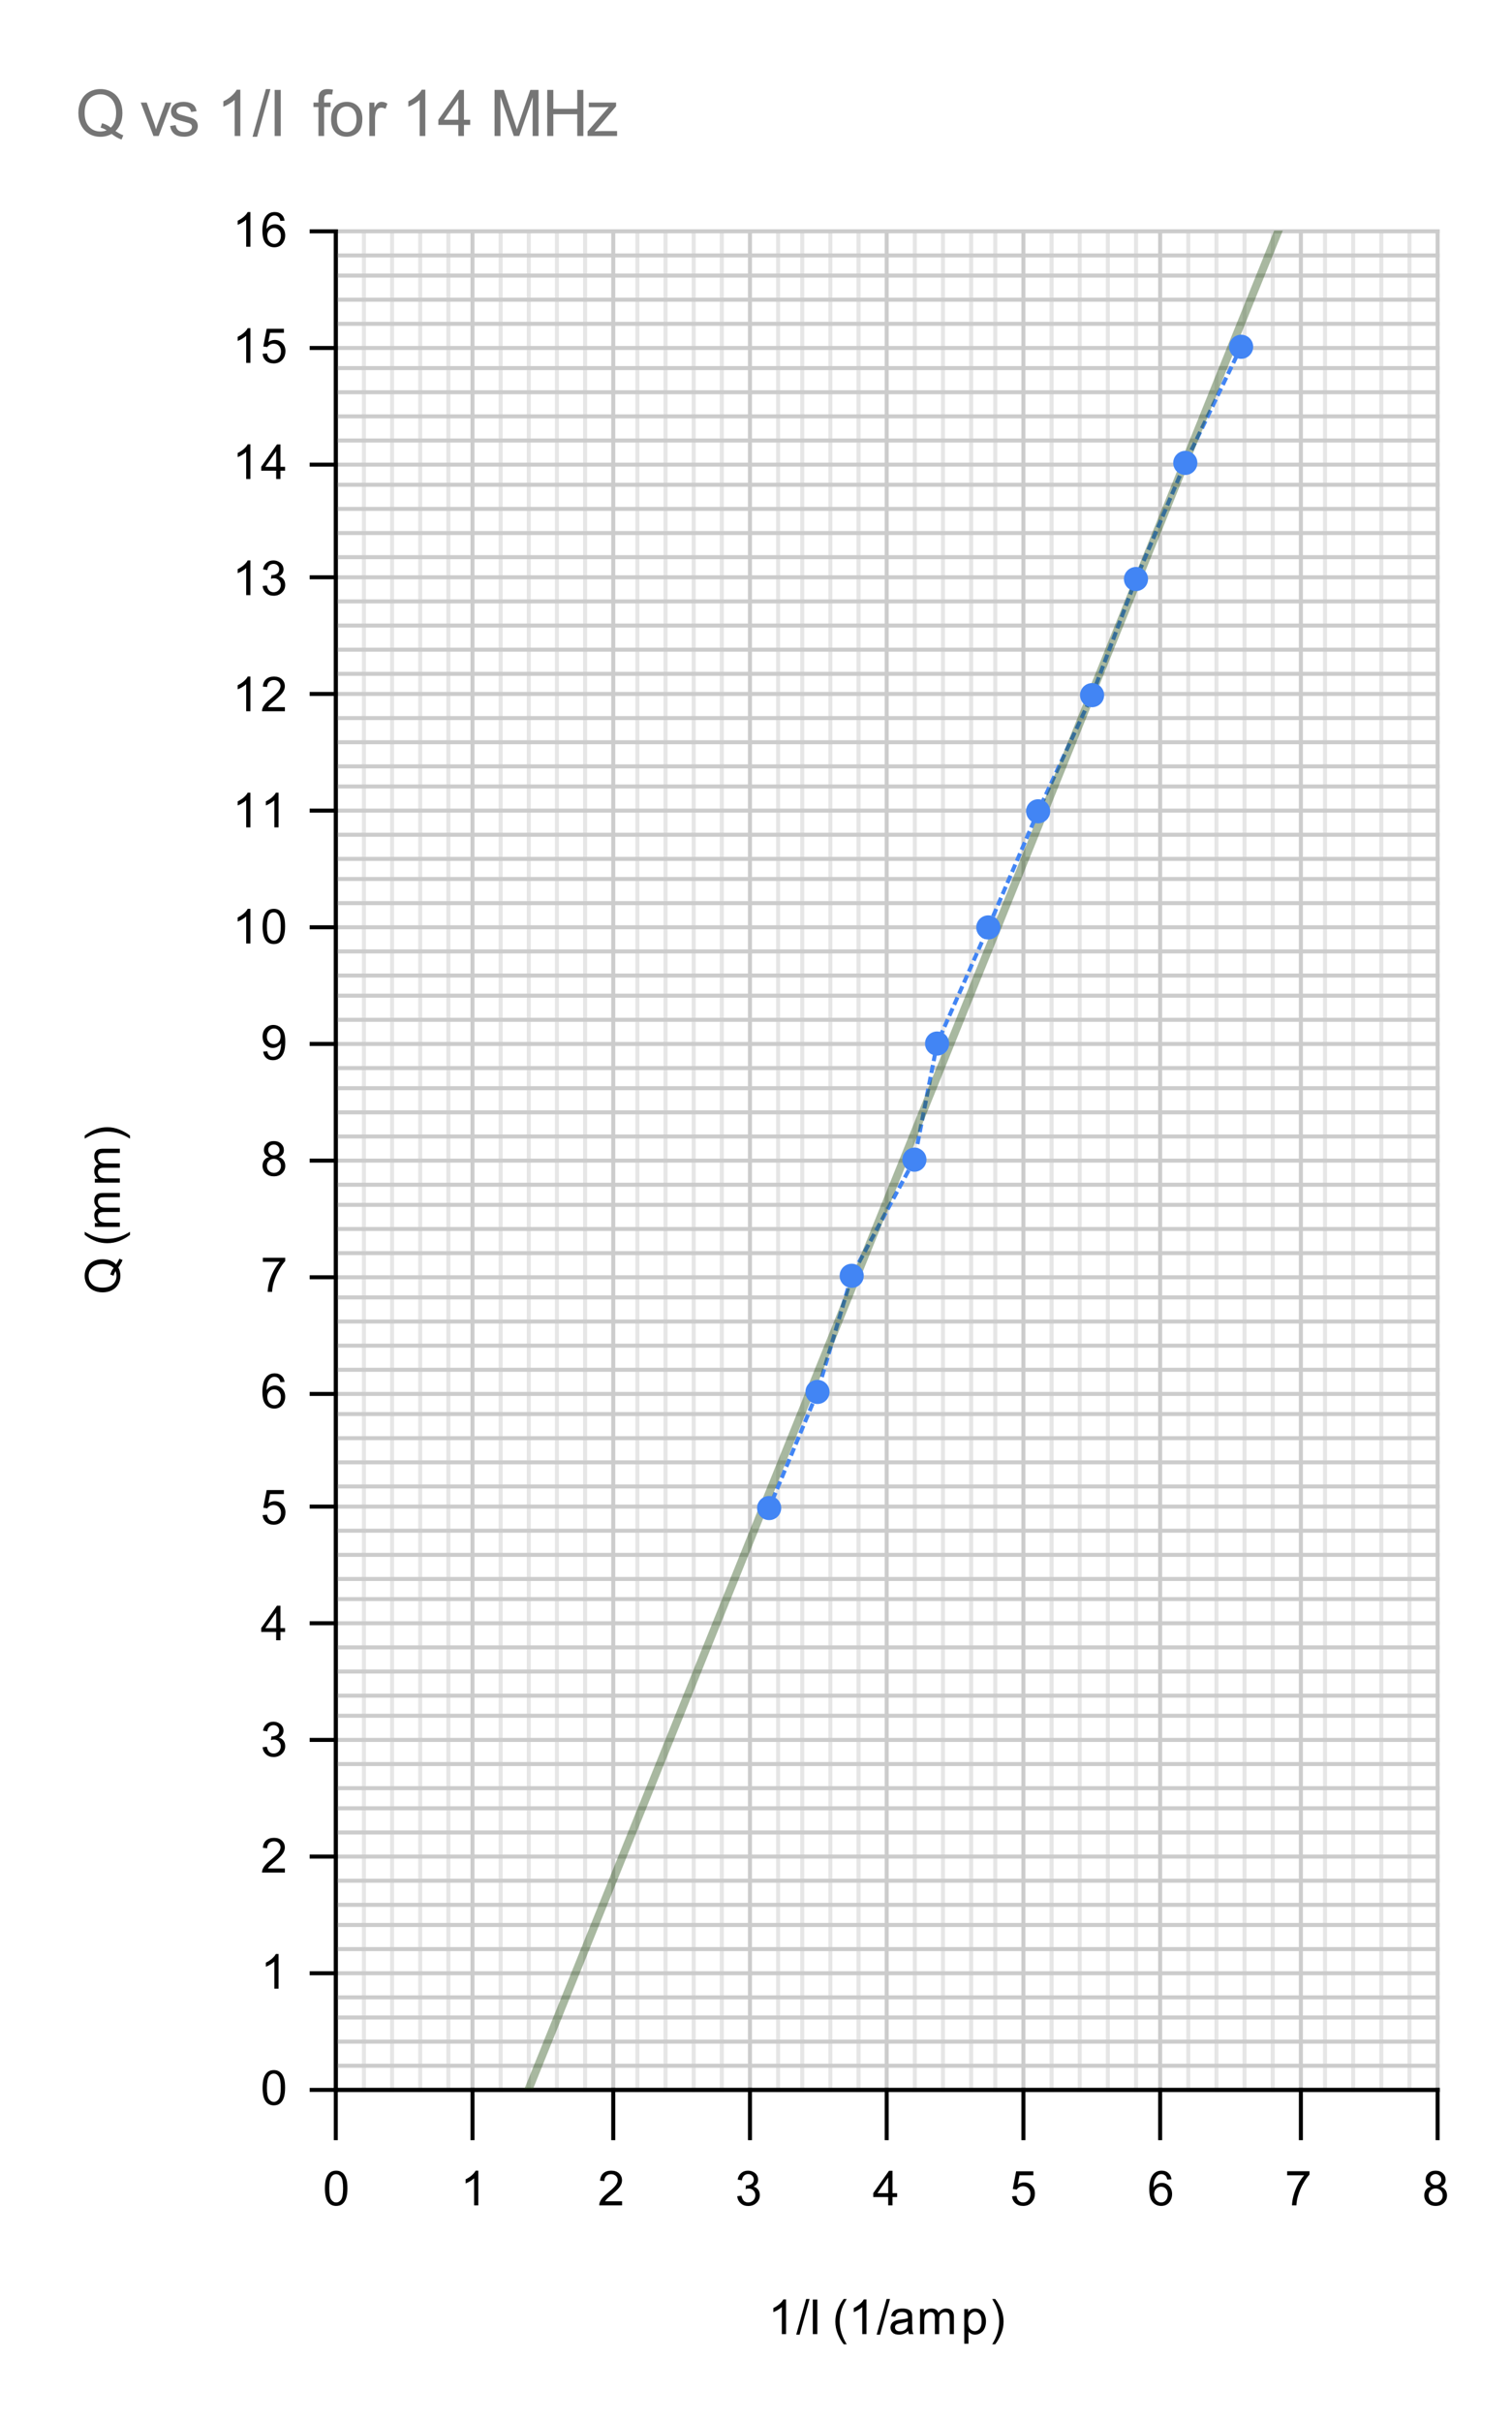 <svg version="1.1" viewBox="0.0 0.0 376.0 602.0" fill="none" stroke="none" stroke-linecap="square" stroke-miterlimit="10" width="376" height="602" xmlns:xlink="http://www.w3.org/1999/xlink" xmlns="http://www.w3.org/2000/svg"><path fill="#ffffff" d="M0 0L376.0 0L376.0 602.0L0 602.0L0 0Z" fill-rule="nonzero"/><path stroke="#333333" stroke-width="1.0" stroke-linecap="butt" d="M83.5 57.5L83.5 519.5" fill-rule="nonzero"/><path stroke="#cccccc" stroke-width="1.0" stroke-linecap="butt" d="M117.5 57.5L117.5 519.5" fill-rule="nonzero"/><path stroke="#cccccc" stroke-width="1.0" stroke-linecap="butt" d="M152.5 57.5L152.5 519.5" fill-rule="nonzero"/><path stroke="#cccccc" stroke-width="1.0" stroke-linecap="butt" d="M186.5 57.5L186.5 519.5" fill-rule="nonzero"/><path stroke="#cccccc" stroke-width="1.0" stroke-linecap="butt" d="M220.5 57.5L220.5 519.5" fill-rule="nonzero"/><path stroke="#cccccc" stroke-width="1.0" stroke-linecap="butt" d="M254.5 57.5L254.5 519.5" fill-rule="nonzero"/><path stroke="#cccccc" stroke-width="1.0" stroke-linecap="butt" d="M288.5 57.5L288.5 519.5" fill-rule="nonzero"/><path stroke="#cccccc" stroke-width="1.0" stroke-linecap="butt" d="M323.5 57.5L323.5 519.5" fill-rule="nonzero"/><path stroke="#cccccc" stroke-width="1.0" stroke-linecap="butt" d="M357.5 57.5L357.5 519.5" fill-rule="nonzero"/><path stroke="#e6e6e6" stroke-width="1.0" stroke-linecap="butt" d="M90.5 57.5L90.5 519.5" fill-rule="nonzero"/><path stroke="#e6e6e6" stroke-width="1.0" stroke-linecap="butt" d="M97.5 57.5L97.5 519.5" fill-rule="nonzero"/><path stroke="#e6e6e6" stroke-width="1.0" stroke-linecap="butt" d="M104.5 57.5L104.5 519.5" fill-rule="nonzero"/><path stroke="#e6e6e6" stroke-width="1.0" stroke-linecap="butt" d="M111.5 57.5L111.5 519.5" fill-rule="nonzero"/><path stroke="#e6e6e6" stroke-width="1.0" stroke-linecap="butt" d="M124.5 57.5L124.5 519.5" fill-rule="nonzero"/><path stroke="#e6e6e6" stroke-width="1.0" stroke-linecap="butt" d="M131.5 57.5L131.5 519.5" fill-rule="nonzero"/><path stroke="#e6e6e6" stroke-width="1.0" stroke-linecap="butt" d="M138.5 57.5L138.5 519.5" fill-rule="nonzero"/><path stroke="#e6e6e6" stroke-width="1.0" stroke-linecap="butt" d="M145.5 57.5L145.5 519.5" fill-rule="nonzero"/><path stroke="#e6e6e6" stroke-width="1.0" stroke-linecap="butt" d="M158.5 57.5L158.5 519.5" fill-rule="nonzero"/><path stroke="#e6e6e6" stroke-width="1.0" stroke-linecap="butt" d="M165.5 57.5L165.5 519.5" fill-rule="nonzero"/><path stroke="#e6e6e6" stroke-width="1.0" stroke-linecap="butt" d="M172.5 57.5L172.5 519.5" fill-rule="nonzero"/><path stroke="#e6e6e6" stroke-width="1.0" stroke-linecap="butt" d="M179.5 57.5L179.5 519.5" fill-rule="nonzero"/><path stroke="#e6e6e6" stroke-width="1.0" stroke-linecap="butt" d="M193.5 57.5L193.5 519.5" fill-rule="nonzero"/><path stroke="#e6e6e6" stroke-width="1.0" stroke-linecap="butt" d="M199.5 57.5L199.5 519.5" fill-rule="nonzero"/><path stroke="#e6e6e6" stroke-width="1.0" stroke-linecap="butt" d="M206.5 57.5L206.5 519.5" fill-rule="nonzero"/><path stroke="#e6e6e6" stroke-width="1.0" stroke-linecap="butt" d="M213.5 57.5L213.5 519.5" fill-rule="nonzero"/><path stroke="#e6e6e6" stroke-width="1.0" stroke-linecap="butt" d="M227.5 57.5L227.5 519.5" fill-rule="nonzero"/><path stroke="#e6e6e6" stroke-width="1.0" stroke-linecap="butt" d="M234.5 57.5L234.5 519.5" fill-rule="nonzero"/><path stroke="#e6e6e6" stroke-width="1.0" stroke-linecap="butt" d="M241.5 57.5L241.5 519.5" fill-rule="nonzero"/><path stroke="#e6e6e6" stroke-width="1.0" stroke-linecap="butt" d="M247.5 57.5L247.5 519.5" fill-rule="nonzero"/><path stroke="#e6e6e6" stroke-width="1.0" stroke-linecap="butt" d="M261.5 57.5L261.5 519.5" fill-rule="nonzero"/><path stroke="#e6e6e6" stroke-width="1.0" stroke-linecap="butt" d="M268.5 57.5L268.5 519.5" fill-rule="nonzero"/><path stroke="#e6e6e6" stroke-width="1.0" stroke-linecap="butt" d="M275.5 57.5L275.5 519.5" fill-rule="nonzero"/><path stroke="#e6e6e6" stroke-width="1.0" stroke-linecap="butt" d="M282.5 57.5L282.5 519.5" fill-rule="nonzero"/><path stroke="#e6e6e6" stroke-width="1.0" stroke-linecap="butt" d="M295.5 57.5L295.5 519.5" fill-rule="nonzero"/><path stroke="#e6e6e6" stroke-width="1.0" stroke-linecap="butt" d="M302.5 57.5L302.5 519.5" fill-rule="nonzero"/><path stroke="#e6e6e6" stroke-width="1.0" stroke-linecap="butt" d="M309.5 57.5L309.5 519.5" fill-rule="nonzero"/><path stroke="#e6e6e6" stroke-width="1.0" stroke-linecap="butt" d="M316.5 57.5L316.5 519.5" fill-rule="nonzero"/><path stroke="#e6e6e6" stroke-width="1.0" stroke-linecap="butt" d="M329.5 57.5L329.5 519.5" fill-rule="nonzero"/><path stroke="#e6e6e6" stroke-width="1.0" stroke-linecap="butt" d="M336.5 57.5L336.5 519.5" fill-rule="nonzero"/><path stroke="#e6e6e6" stroke-width="1.0" stroke-linecap="butt" d="M343.5 57.5L343.5 519.5" fill-rule="nonzero"/><path stroke="#e6e6e6" stroke-width="1.0" stroke-linecap="butt" d="M350.5 57.5L350.5 519.5" fill-rule="nonzero"/><path stroke="#333333" stroke-width="1.0" stroke-linecap="butt" d="M83.5 519.5L357.5 519.5" fill-rule="nonzero"/><path stroke="#cccccc" stroke-width="1.0" stroke-linecap="butt" d="M83.5 490.5L357.5 490.5" fill-rule="nonzero"/><path stroke="#cccccc" stroke-width="1.0" stroke-linecap="butt" d="M83.5 461.5L357.5 461.5" fill-rule="nonzero"/><path stroke="#cccccc" stroke-width="1.0" stroke-linecap="butt" d="M83.5 432.5L357.5 432.5" fill-rule="nonzero"/><path stroke="#cccccc" stroke-width="1.0" stroke-linecap="butt" d="M83.5 403.5L357.5 403.5" fill-rule="nonzero"/><path stroke="#cccccc" stroke-width="1.0" stroke-linecap="butt" d="M83.5 374.5L357.5 374.5" fill-rule="nonzero"/><path stroke="#cccccc" stroke-width="1.0" stroke-linecap="butt" d="M83.5 346.5L357.5 346.5" fill-rule="nonzero"/><path stroke="#cccccc" stroke-width="1.0" stroke-linecap="butt" d="M83.5 317.5L357.5 317.5" fill-rule="nonzero"/><path stroke="#cccccc" stroke-width="1.0" stroke-linecap="butt" d="M83.5 288.5L357.5 288.5" fill-rule="nonzero"/><path stroke="#cccccc" stroke-width="1.0" stroke-linecap="butt" d="M83.5 259.5L357.5 259.5" fill-rule="nonzero"/><path stroke="#cccccc" stroke-width="1.0" stroke-linecap="butt" d="M83.5 230.5L357.5 230.5" fill-rule="nonzero"/><path stroke="#cccccc" stroke-width="1.0" stroke-linecap="butt" d="M83.5 201.5L357.5 201.5" fill-rule="nonzero"/><path stroke="#cccccc" stroke-width="1.0" stroke-linecap="butt" d="M83.5 172.5L357.5 172.5" fill-rule="nonzero"/><path stroke="#cccccc" stroke-width="1.0" stroke-linecap="butt" d="M83.5 143.5L357.5 143.5" fill-rule="nonzero"/><path stroke="#cccccc" stroke-width="1.0" stroke-linecap="butt" d="M83.5 115.5L357.5 115.5" fill-rule="nonzero"/><path stroke="#cccccc" stroke-width="1.0" stroke-linecap="butt" d="M83.5 86.5L357.5 86.5" fill-rule="nonzero"/><path stroke="#cccccc" stroke-width="1.0" stroke-linecap="butt" d="M83.5 57.5L357.5 57.5" fill-rule="nonzero"/><path stroke="#cccccc" stroke-width="1.0" stroke-linecap="butt" d="M83.5 513.5L357.5 513.5" fill-rule="nonzero"/><path stroke="#cccccc" stroke-width="1.0" stroke-linecap="butt" d="M83.5 507.5L357.5 507.5" fill-rule="nonzero"/><path stroke="#cccccc" stroke-width="1.0" stroke-linecap="butt" d="M83.5 501.5L357.5 501.5" fill-rule="nonzero"/><path stroke="#cccccc" stroke-width="1.0" stroke-linecap="butt" d="M83.5 496.5L357.5 496.5" fill-rule="nonzero"/><path stroke="#cccccc" stroke-width="1.0" stroke-linecap="butt" d="M83.5 484.5L357.5 484.5" fill-rule="nonzero"/><path stroke="#cccccc" stroke-width="1.0" stroke-linecap="butt" d="M83.5 478.5L357.5 478.5" fill-rule="nonzero"/><path stroke="#cccccc" stroke-width="1.0" stroke-linecap="butt" d="M83.5 473.5L357.5 473.5" fill-rule="nonzero"/><path stroke="#cccccc" stroke-width="1.0" stroke-linecap="butt" d="M83.5 467.5L357.5 467.5" fill-rule="nonzero"/><path stroke="#cccccc" stroke-width="1.0" stroke-linecap="butt" d="M83.5 455.5L357.5 455.5" fill-rule="nonzero"/><path stroke="#cccccc" stroke-width="1.0" stroke-linecap="butt" d="M83.5 449.5L357.5 449.5" fill-rule="nonzero"/><path stroke="#cccccc" stroke-width="1.0" stroke-linecap="butt" d="M83.5 444.5L357.5 444.5" fill-rule="nonzero"/><path stroke="#cccccc" stroke-width="1.0" stroke-linecap="butt" d="M83.5 438.5L357.5 438.5" fill-rule="nonzero"/><path stroke="#cccccc" stroke-width="1.0" stroke-linecap="butt" d="M83.5 426.5L357.5 426.5" fill-rule="nonzero"/><path stroke="#cccccc" stroke-width="1.0" stroke-linecap="butt" d="M83.5 421.5L357.5 421.5" fill-rule="nonzero"/><path stroke="#cccccc" stroke-width="1.0" stroke-linecap="butt" d="M83.5 415.5L357.5 415.5" fill-rule="nonzero"/><path stroke="#cccccc" stroke-width="1.0" stroke-linecap="butt" d="M83.5 409.5L357.5 409.5" fill-rule="nonzero"/><path stroke="#cccccc" stroke-width="1.0" stroke-linecap="butt" d="M83.5 397.5L357.5 397.5" fill-rule="nonzero"/><path stroke="#cccccc" stroke-width="1.0" stroke-linecap="butt" d="M83.5 392.5L357.5 392.5" fill-rule="nonzero"/><path stroke="#cccccc" stroke-width="1.0" stroke-linecap="butt" d="M83.5 386.5L357.5 386.5" fill-rule="nonzero"/><path stroke="#cccccc" stroke-width="1.0" stroke-linecap="butt" d="M83.5 380.5L357.5 380.5" fill-rule="nonzero"/><path stroke="#cccccc" stroke-width="1.0" stroke-linecap="butt" d="M83.5 369.5L357.5 369.5" fill-rule="nonzero"/><path stroke="#cccccc" stroke-width="1.0" stroke-linecap="butt" d="M83.5 363.5L357.5 363.5" fill-rule="nonzero"/><path stroke="#cccccc" stroke-width="1.0" stroke-linecap="butt" d="M83.5 357.5L357.5 357.5" fill-rule="nonzero"/><path stroke="#cccccc" stroke-width="1.0" stroke-linecap="butt" d="M83.5 351.5L357.5 351.5" fill-rule="nonzero"/><path stroke="#cccccc" stroke-width="1.0" stroke-linecap="butt" d="M83.5 340.5L357.5 340.5" fill-rule="nonzero"/><path stroke="#cccccc" stroke-width="1.0" stroke-linecap="butt" d="M83.5 334.5L357.5 334.5" fill-rule="nonzero"/><path stroke="#cccccc" stroke-width="1.0" stroke-linecap="butt" d="M83.5 328.5L357.5 328.5" fill-rule="nonzero"/><path stroke="#cccccc" stroke-width="1.0" stroke-linecap="butt" d="M83.5 322.5L357.5 322.5" fill-rule="nonzero"/><path stroke="#cccccc" stroke-width="1.0" stroke-linecap="butt" d="M83.5 311.5L357.5 311.5" fill-rule="nonzero"/><path stroke="#cccccc" stroke-width="1.0" stroke-linecap="butt" d="M83.5 305.5L357.5 305.5" fill-rule="nonzero"/><path stroke="#cccccc" stroke-width="1.0" stroke-linecap="butt" d="M83.5 299.5L357.5 299.5" fill-rule="nonzero"/><path stroke="#cccccc" stroke-width="1.0" stroke-linecap="butt" d="M83.5 294.5L357.5 294.5" fill-rule="nonzero"/><path stroke="#cccccc" stroke-width="1.0" stroke-linecap="butt" d="M83.5 282.5L357.5 282.5" fill-rule="nonzero"/><path stroke="#cccccc" stroke-width="1.0" stroke-linecap="butt" d="M83.5 276.5L357.5 276.5" fill-rule="nonzero"/><path stroke="#cccccc" stroke-width="1.0" stroke-linecap="butt" d="M83.5 270.5L357.5 270.5" fill-rule="nonzero"/><path stroke="#cccccc" stroke-width="1.0" stroke-linecap="butt" d="M83.5 265.5L357.5 265.5" fill-rule="nonzero"/><path stroke="#cccccc" stroke-width="1.0" stroke-linecap="butt" d="M83.5 253.5L357.5 253.5" fill-rule="nonzero"/><path stroke="#cccccc" stroke-width="1.0" stroke-linecap="butt" d="M83.5 247.5L357.5 247.5" fill-rule="nonzero"/><path stroke="#cccccc" stroke-width="1.0" stroke-linecap="butt" d="M83.5 242.5L357.5 242.5" fill-rule="nonzero"/><path stroke="#cccccc" stroke-width="1.0" stroke-linecap="butt" d="M83.5 236.5L357.5 236.5" fill-rule="nonzero"/><path stroke="#cccccc" stroke-width="1.0" stroke-linecap="butt" d="M83.5 224.5L357.5 224.5" fill-rule="nonzero"/><path stroke="#cccccc" stroke-width="1.0" stroke-linecap="butt" d="M83.5 218.5L357.5 218.5" fill-rule="nonzero"/><path stroke="#cccccc" stroke-width="1.0" stroke-linecap="butt" d="M83.5 213.5L357.5 213.5" fill-rule="nonzero"/><path stroke="#cccccc" stroke-width="1.0" stroke-linecap="butt" d="M83.5 207.5L357.5 207.5" fill-rule="nonzero"/><path stroke="#cccccc" stroke-width="1.0" stroke-linecap="butt" d="M83.5 195.5L357.5 195.5" fill-rule="nonzero"/><path stroke="#cccccc" stroke-width="1.0" stroke-linecap="butt" d="M83.5 190.5L357.5 190.5" fill-rule="nonzero"/><path stroke="#cccccc" stroke-width="1.0" stroke-linecap="butt" d="M83.5 184.5L357.5 184.5" fill-rule="nonzero"/><path stroke="#cccccc" stroke-width="1.0" stroke-linecap="butt" d="M83.5 178.5L357.5 178.5" fill-rule="nonzero"/><path stroke="#cccccc" stroke-width="1.0" stroke-linecap="butt" d="M83.5 167.5L357.5 167.5" fill-rule="nonzero"/><path stroke="#cccccc" stroke-width="1.0" stroke-linecap="butt" d="M83.5 161.5L357.5 161.5" fill-rule="nonzero"/><path stroke="#cccccc" stroke-width="1.0" stroke-linecap="butt" d="M83.5 155.5L357.5 155.5" fill-rule="nonzero"/><path stroke="#cccccc" stroke-width="1.0" stroke-linecap="butt" d="M83.5 149.5L357.5 149.5" fill-rule="nonzero"/><path stroke="#cccccc" stroke-width="1.0" stroke-linecap="butt" d="M83.5 138.5L357.5 138.5" fill-rule="nonzero"/><path stroke="#cccccc" stroke-width="1.0" stroke-linecap="butt" d="M83.5 132.5L357.5 132.5" fill-rule="nonzero"/><path stroke="#cccccc" stroke-width="1.0" stroke-linecap="butt" d="M83.5 126.5L357.5 126.5" fill-rule="nonzero"/><path stroke="#cccccc" stroke-width="1.0" stroke-linecap="butt" d="M83.5 120.5L357.5 120.5" fill-rule="nonzero"/><path stroke="#cccccc" stroke-width="1.0" stroke-linecap="butt" d="M83.5 109.5L357.5 109.5" fill-rule="nonzero"/><path stroke="#cccccc" stroke-width="1.0" stroke-linecap="butt" d="M83.5 103.5L357.5 103.5" fill-rule="nonzero"/><path stroke="#cccccc" stroke-width="1.0" stroke-linecap="butt" d="M83.5 97.5L357.5 97.5" fill-rule="nonzero"/><path stroke="#cccccc" stroke-width="1.0" stroke-linecap="butt" d="M83.5 91.5L357.5 91.5" fill-rule="nonzero"/><path stroke="#cccccc" stroke-width="1.0" stroke-linecap="butt" d="M83.5 80.5L357.5 80.5" fill-rule="nonzero"/><path stroke="#cccccc" stroke-width="1.0" stroke-linecap="butt" d="M83.5 74.5L357.5 74.5" fill-rule="nonzero"/><path stroke="#cccccc" stroke-width="1.0" stroke-linecap="butt" d="M83.5 68.5L357.5 68.5" fill-rule="nonzero"/><path stroke="#cccccc" stroke-width="1.0" stroke-linecap="butt" d="M83.5 63.5L357.5 63.5" fill-rule="nonzero"/><path stroke="#000000" stroke-width="1.0" stroke-linecap="butt" d="M357.5 519.5L83.5 519.5" fill-rule="nonzero"/><path stroke="#000000" stroke-width="1.0" stroke-linecap="butt" d="M83.5 519.5L83.5 57.5" fill-rule="nonzero"/><clipPath id="id_0"><path d="M83.8 57.333L357.2 57.333L357.2 519.2L83.8 519.2L83.8 57.333Z" clip-rule="nonzero"/></clipPath><path stroke="#4285f4" stroke-width="1.0" stroke-linecap="butt" stroke-dasharray="1.0,2.0" clip-path="url(#id_0)" d="M308.636 86.2L294.757 115.067L282.492 143.933L271.575 172.8L258.162 201.667L245.767 230.533L233.036 259.4L227.392 288.267L211.796 317.133L203.293 346.0L191.269 374.867" fill-rule="nonzero"/><path stroke="#274e13" stroke-width="2.0" stroke-linecap="butt" stroke-opacity="0.4" clip-path="url(#id_0)" d="M0 845.022L357.2 -39.984" fill-rule="nonzero"/><path fill="#4285f4" clip-path="url(#id_0)" d="M311.636 86.2C311.636 87.857 310.292 89.2 308.636 89.2C306.979 89.2 305.636 87.857 305.636 86.2C305.636 84.543 306.979 83.2 308.636 83.2C310.292 83.2 311.636 84.543 311.636 86.2Z" fill-rule="nonzero"/><path fill="#4285f4" clip-path="url(#id_0)" d="M297.757 115.067C297.757 116.724 296.414 118.067 294.757 118.067C293.1 118.067 291.757 116.724 291.757 115.067C291.757 113.41 293.1 112.067 294.757 112.067C296.414 112.067 297.757 113.41 297.757 115.067Z" fill-rule="nonzero"/><path fill="#4285f4" clip-path="url(#id_0)" d="M285.492 143.933C285.492 145.59 284.149 146.933 282.492 146.933C280.835 146.933 279.492 145.59 279.492 143.933C279.492 142.276 280.835 140.933 282.492 140.933C284.149 140.933 285.492 142.276 285.492 143.933Z" fill-rule="nonzero"/><path fill="#4285f4" clip-path="url(#id_0)" d="M274.575 172.8C274.575 174.457 273.232 175.8 271.575 175.8C269.918 175.8 268.575 174.457 268.575 172.8C268.575 171.143 269.918 169.8 271.575 169.8C273.232 169.8 274.575 171.143 274.575 172.8Z" fill-rule="nonzero"/><path fill="#4285f4" clip-path="url(#id_0)" d="M261.162 201.667C261.162 203.324 259.819 204.667 258.162 204.667C256.505 204.667 255.162 203.324 255.162 201.667C255.162 200.01 256.505 198.667 258.162 198.667C259.819 198.667 261.162 200.01 261.162 201.667Z" fill-rule="nonzero"/><path fill="#4285f4" clip-path="url(#id_0)" d="M248.767 230.533C248.767 232.19 247.424 233.533 245.767 233.533C244.11 233.533 242.767 232.19 242.767 230.533C242.767 228.876 244.11 227.533 245.767 227.533C247.424 227.533 248.767 228.876 248.767 230.533Z" fill-rule="nonzero"/><path fill="#4285f4" clip-path="url(#id_0)" d="M236.036 259.4C236.036 261.057 234.693 262.4 233.036 262.4C231.379 262.4 230.036 261.057 230.036 259.4C230.036 257.743 231.379 256.4 233.036 256.4C234.693 256.4 236.036 257.743 236.036 259.4Z" fill-rule="nonzero"/><path fill="#4285f4" clip-path="url(#id_0)" d="M230.392 288.267C230.392 289.924 229.049 291.267 227.392 291.267C225.736 291.267 224.392 289.924 224.392 288.267C224.392 286.61 225.736 285.267 227.392 285.267C229.049 285.267 230.392 286.61 230.392 288.267Z" fill-rule="nonzero"/><path fill="#4285f4" clip-path="url(#id_0)" d="M214.796 317.133C214.796 318.79 213.453 320.133 211.796 320.133C210.139 320.133 208.796 318.79 208.796 317.133C208.796 315.476 210.139 314.133 211.796 314.133C213.453 314.133 214.796 315.476 214.796 317.133Z" fill-rule="nonzero"/><path fill="#4285f4" clip-path="url(#id_0)" d="M206.293 346.0C206.293 347.657 204.95 349.0 203.293 349.0C201.636 349.0 200.293 347.657 200.293 346.0C200.293 344.343 201.636 343.0 203.293 343.0C204.95 343.0 206.293 344.343 206.293 346.0Z" fill-rule="nonzero"/><path fill="#4285f4" clip-path="url(#id_0)" d="M194.269 374.867C194.269 376.524 192.925 377.867 191.269 377.867C189.612 377.867 188.269 376.524 188.269 374.867C188.269 373.21 189.612 371.867 191.269 371.867C192.925 371.867 194.269 373.21 194.269 374.867Z" fill-rule="nonzero"/><path stroke="#000000" stroke-width="1.0" stroke-linecap="butt" d="M83.5 531.5L83.5 519.5" fill-rule="nonzero"/><path stroke="#000000" stroke-width="1.0" stroke-linecap="butt" d="M117.5 531.5L117.5 519.5" fill-rule="nonzero"/><path stroke="#000000" stroke-width="1.0" stroke-linecap="butt" d="M152.5 531.5L152.5 519.5" fill-rule="nonzero"/><path stroke="#000000" stroke-width="1.0" stroke-linecap="butt" d="M186.5 531.5L186.5 519.5" fill-rule="nonzero"/><path stroke="#000000" stroke-width="1.0" stroke-linecap="butt" d="M220.5 531.5L220.5 519.5" fill-rule="nonzero"/><path stroke="#000000" stroke-width="1.0" stroke-linecap="butt" d="M254.5 531.5L254.5 519.5" fill-rule="nonzero"/><path stroke="#000000" stroke-width="1.0" stroke-linecap="butt" d="M288.5 531.5L288.5 519.5" fill-rule="nonzero"/><path stroke="#000000" stroke-width="1.0" stroke-linecap="butt" d="M323.5 531.5L323.5 519.5" fill-rule="nonzero"/><path stroke="#000000" stroke-width="1.0" stroke-linecap="butt" d="M357.5 531.5L357.5 519.5" fill-rule="nonzero"/><path stroke="#000000" stroke-width="1.0" stroke-linecap="butt" d="M77.5 519.5L83.5 519.5" fill-rule="nonzero"/><path stroke="#000000" stroke-width="1.0" stroke-linecap="butt" d="M77.5 490.5L83.5 490.5" fill-rule="nonzero"/><path stroke="#000000" stroke-width="1.0" stroke-linecap="butt" d="M77.5 461.5L83.5 461.5" fill-rule="nonzero"/><path stroke="#000000" stroke-width="1.0" stroke-linecap="butt" d="M77.5 432.5L83.5 432.5" fill-rule="nonzero"/><path stroke="#000000" stroke-width="1.0" stroke-linecap="butt" d="M77.5 403.5L83.5 403.5" fill-rule="nonzero"/><path stroke="#000000" stroke-width="1.0" stroke-linecap="butt" d="M77.5 374.5L83.5 374.5" fill-rule="nonzero"/><path stroke="#000000" stroke-width="1.0" stroke-linecap="butt" d="M77.5 346.5L83.5 346.5" fill-rule="nonzero"/><path stroke="#000000" stroke-width="1.0" stroke-linecap="butt" d="M77.5 317.5L83.5 317.5" fill-rule="nonzero"/><path stroke="#000000" stroke-width="1.0" stroke-linecap="butt" d="M77.5 288.5L83.5 288.5" fill-rule="nonzero"/><path stroke="#000000" stroke-width="1.0" stroke-linecap="butt" d="M77.5 259.5L83.5 259.5" fill-rule="nonzero"/><path stroke="#000000" stroke-width="1.0" stroke-linecap="butt" d="M77.5 230.5L83.5 230.5" fill-rule="nonzero"/><path stroke="#000000" stroke-width="1.0" stroke-linecap="butt" d="M77.5 201.5L83.5 201.5" fill-rule="nonzero"/><path stroke="#000000" stroke-width="1.0" stroke-linecap="butt" d="M77.5 172.5L83.5 172.5" fill-rule="nonzero"/><path stroke="#000000" stroke-width="1.0" stroke-linecap="butt" d="M77.5 143.5L83.5 143.5" fill-rule="nonzero"/><path stroke="#000000" stroke-width="1.0" stroke-linecap="butt" d="M77.5 115.5L83.5 115.5" fill-rule="nonzero"/><path stroke="#000000" stroke-width="1.0" stroke-linecap="butt" d="M77.5 86.5L83.5 86.5" fill-rule="nonzero"/><path stroke="#000000" stroke-width="1.0" stroke-linecap="butt" d="M77.5 57.5L83.5 57.5" fill-rule="nonzero"/><path fill="#000000" d="M195.469 580.2L194.422 580.2L194.422 573.481Q194.031 573.841 193.406 574.216Q192.797 574.575 192.312 574.747L192.312 573.731Q193.188 573.309 193.844 572.731Q194.516 572.138 194.797 571.575L195.469 571.575L195.469 580.2ZM198.0 580.341L200.484 571.466L201.328 571.466L198.844 580.341L198.0 580.341ZM202.125 580.2L202.125 571.606L203.25 571.606L203.25 580.2L202.125 580.2ZM209.812 582.731Q208.938 581.622 208.328 580.153Q207.734 578.669 207.734 577.091Q207.734 575.7 208.172 574.419Q208.703 572.934 209.812 571.466L210.562 571.466Q209.859 572.684 209.625 573.2Q209.266 574.013 209.062 574.888Q208.812 575.981 208.812 577.091Q208.812 579.919 210.562 582.731L209.812 582.731ZM215.469 580.2L214.422 580.2L214.422 573.481Q214.031 573.841 213.406 574.216Q212.797 574.575 212.312 574.747L212.312 573.731Q213.188 573.309 213.844 572.731Q214.516 572.138 214.797 571.575L215.469 571.575L215.469 580.2ZM218.0 580.341L220.484 571.466L221.328 571.466L218.844 580.341L218.0 580.341ZM225.859 579.434Q225.266 579.934 224.719 580.138Q224.188 580.341 223.562 580.341Q222.531 580.341 221.984 579.841Q221.438 579.341 221.438 578.559Q221.438 578.106 221.641 577.731Q221.844 577.341 222.188 577.122Q222.531 576.888 222.953 576.778Q223.25 576.684 223.891 576.606Q225.156 576.466 225.766 576.247Q225.766 576.028 225.766 575.981Q225.766 575.325 225.469 575.059Q225.062 574.716 224.266 574.716Q223.531 574.716 223.172 574.981Q222.812 575.231 222.641 575.888L221.609 575.747Q221.75 575.091 222.078 574.684Q222.406 574.278 223.016 574.059Q223.625 573.841 224.422 573.841Q225.219 573.841 225.719 574.028Q226.219 574.216 226.453 574.497Q226.688 574.778 226.781 575.216Q226.828 575.481 226.828 576.184L226.828 577.591Q226.828 579.059 226.891 579.45Q226.969 579.841 227.172 580.2L226.062 580.2Q225.906 579.872 225.859 579.434ZM225.766 577.075Q225.188 577.309 224.047 577.481Q223.391 577.575 223.125 577.7Q222.859 577.809 222.703 578.028Q222.562 578.247 222.562 578.528Q222.562 578.95 222.875 579.231Q223.203 579.513 223.812 579.513Q224.422 579.513 224.891 579.247Q225.375 578.981 225.594 578.513Q225.766 578.153 225.766 577.466L225.766 577.075ZM228.797 580.2L228.797 573.981L229.734 573.981L229.734 574.856Q230.031 574.388 230.516 574.122Q231.0 573.841 231.625 573.841Q232.312 573.841 232.75 574.122Q233.203 574.403 233.375 574.919Q234.125 573.841 235.297 573.841Q236.234 573.841 236.719 574.356Q237.219 574.856 237.219 575.934L237.219 580.2L236.172 580.2L236.172 576.278Q236.172 575.653 236.062 575.372Q235.969 575.091 235.703 574.919Q235.438 574.747 235.062 574.747Q234.406 574.747 233.969 575.184Q233.547 575.622 233.547 576.591L233.547 580.2L232.484 580.2L232.484 576.153Q232.484 575.45 232.219 575.106Q231.969 574.747 231.391 574.747Q230.938 574.747 230.562 574.981Q230.188 575.216 230.016 575.669Q229.844 576.122 229.844 576.966L229.844 580.2L228.797 580.2ZM239.797 582.591L239.797 573.981L240.75 573.981L240.75 574.778Q241.094 574.309 241.516 574.075Q241.953 573.841 242.562 573.841Q243.359 573.841 243.969 574.247Q244.578 574.653 244.875 575.403Q245.188 576.153 245.188 577.044Q245.188 577.997 244.844 578.763Q244.516 579.528 243.859 579.934Q243.203 580.341 242.484 580.341Q241.953 580.341 241.531 580.122Q241.109 579.888 240.844 579.559L240.844 582.591L239.797 582.591ZM240.75 577.122Q240.75 578.325 241.234 578.903Q241.719 579.466 242.406 579.466Q243.109 579.466 243.609 578.872Q244.109 578.278 244.109 577.028Q244.109 575.841 243.625 575.263Q243.141 574.669 242.453 574.669Q241.781 574.669 241.266 575.294Q240.75 575.919 240.75 577.122ZM247.484 582.731L246.734 582.731Q248.484 579.919 248.484 577.091Q248.484 575.997 248.234 574.903Q248.031 574.028 247.672 573.216Q247.438 572.7 246.734 571.466L247.484 571.466Q248.578 572.934 249.109 574.419Q249.562 575.7 249.562 577.091Q249.562 578.669 248.953 580.153Q248.344 581.622 247.484 582.731Z" fill-rule="nonzero"/><path fill="#000000" d="M28.878 314.329Q29.425 313.532 29.675 312.876L30.472 313.204Q30.128 314.126 29.409 315.048Q29.941 316.001 29.941 317.157Q29.941 318.329 29.378 319.282Q28.816 320.22 27.8 320.735Q26.784 321.251 25.503 321.251Q24.238 321.251 23.191 320.735Q22.144 320.22 21.597 319.267Q21.05 318.314 21.05 317.142Q21.05 315.954 21.628 315.001Q22.191 314.032 23.206 313.532Q24.222 313.032 25.503 313.032Q26.566 313.032 27.409 313.36Q28.253 313.673 28.878 314.329ZM27.425 316.829Q27.706 315.845 28.253 315.204Q27.331 314.204 25.503 314.204Q24.456 314.204 23.675 314.564Q22.894 314.923 22.472 315.61Q22.034 316.282 22.034 317.126Q22.034 318.407 22.909 319.251Q23.769 320.079 25.503 320.079Q27.175 320.079 28.081 319.251Q28.972 318.423 28.972 317.126Q28.972 316.517 28.738 315.985Q28.394 316.517 28.253 317.11L27.425 316.829ZM32.331 306.954Q31.222 307.829 29.753 308.439Q28.269 309.032 26.691 309.032Q25.3 309.032 24.019 308.595Q22.534 308.064 21.066 306.954L21.066 306.204Q22.284 306.907 22.8 307.142Q23.613 307.501 24.488 307.704Q25.581 307.954 26.691 307.954Q29.519 307.954 32.331 306.204L32.331 306.954ZM29.8 304.97L23.581 304.97L23.581 304.032L24.456 304.032Q23.988 303.735 23.722 303.251Q23.441 302.767 23.441 302.142Q23.441 301.454 23.722 301.017Q24.003 300.564 24.519 300.392Q23.441 299.642 23.441 298.47Q23.441 297.532 23.956 297.048Q24.456 296.548 25.534 296.548L29.8 296.548L29.8 297.595L25.878 297.595Q25.253 297.595 24.972 297.704Q24.691 297.798 24.519 298.064Q24.347 298.329 24.347 298.704Q24.347 299.36 24.784 299.798Q25.222 300.22 26.191 300.22L29.8 300.22L29.8 301.282L25.753 301.282Q25.05 301.282 24.706 301.548Q24.347 301.798 24.347 302.376Q24.347 302.829 24.581 303.204Q24.816 303.579 25.269 303.751Q25.722 303.923 26.566 303.923L29.8 303.923L29.8 304.97ZM29.8 293.97L23.581 293.97L23.581 293.032L24.456 293.032Q23.988 292.735 23.722 292.251Q23.441 291.767 23.441 291.142Q23.441 290.454 23.722 290.017Q24.003 289.564 24.519 289.392Q23.441 288.642 23.441 287.47Q23.441 286.532 23.956 286.048Q24.456 285.548 25.534 285.548L29.8 285.548L29.8 286.595L25.878 286.595Q25.253 286.595 24.972 286.704Q24.691 286.798 24.519 287.064Q24.347 287.329 24.347 287.704Q24.347 288.36 24.784 288.798Q25.222 289.22 26.191 289.22L29.8 289.22L29.8 290.282L25.753 290.282Q25.05 290.282 24.706 290.548Q24.347 290.798 24.347 291.376Q24.347 291.829 24.581 292.204Q24.816 292.579 25.269 292.751Q25.722 292.923 26.566 292.923L29.8 292.923L29.8 293.97ZM32.331 282.282L32.331 283.032Q29.519 281.282 26.691 281.282Q25.597 281.282 24.503 281.532Q23.628 281.735 22.816 282.095Q22.3 282.329 21.066 283.032L21.066 282.282Q22.534 281.189 24.019 280.657Q25.3 280.204 26.691 280.204Q28.269 280.204 29.753 280.814Q31.222 281.423 32.331 282.282Z" fill-rule="nonzero"/><path fill="#000000" d="M65.3 518.966Q65.3 517.434 65.612 516.513Q65.925 515.575 66.534 515.075Q67.159 514.575 68.097 514.575Q68.784 514.575 69.3 514.856Q69.831 515.138 70.175 515.669Q70.519 516.184 70.706 516.934Q70.894 517.684 70.894 518.966Q70.894 520.481 70.581 521.403Q70.284 522.325 69.659 522.841Q69.05 523.341 68.097 523.341Q66.862 523.341 66.144 522.45Q65.3 521.388 65.3 518.966ZM66.378 518.966Q66.378 521.075 66.878 521.778Q67.378 522.481 68.097 522.481Q68.831 522.481 69.316 521.778Q69.816 521.075 69.816 518.966Q69.816 516.841 69.316 516.153Q68.831 515.45 68.081 515.45Q67.362 515.45 66.925 516.059Q66.378 516.841 66.378 518.966Z" fill-rule="nonzero"/><path fill="#000000" d="M69.269 494.333L68.222 494.333L68.222 487.615Q67.831 487.974 67.206 488.349Q66.597 488.708 66.112 488.88L66.112 487.865Q66.987 487.443 67.644 486.865Q68.316 486.271 68.597 485.708L69.269 485.708L69.269 494.333Z" fill-rule="nonzero"/><path fill="#000000" d="M70.847 464.451L70.847 465.467L65.159 465.467Q65.159 465.092 65.284 464.732Q65.503 464.154 65.972 463.592Q66.456 463.029 67.362 462.295Q68.769 461.139 69.253 460.467Q69.753 459.795 69.753 459.201Q69.753 458.576 69.3 458.154Q68.847 457.717 68.128 457.717Q67.362 457.717 66.909 458.17Q66.456 458.623 66.441 459.435L65.362 459.326Q65.472 458.107 66.191 457.482Q66.925 456.842 68.159 456.842Q69.394 456.842 70.112 457.529Q70.831 458.217 70.831 459.232Q70.831 459.748 70.612 460.248Q70.409 460.732 69.909 461.295Q69.425 461.842 68.3 462.795Q67.347 463.592 67.066 463.889Q66.8 464.17 66.628 464.451L70.847 464.451Z" fill-rule="nonzero"/><path fill="#000000" d="M65.3 434.334L66.362 434.194Q66.534 435.084 66.972 435.491Q67.409 435.881 68.034 435.881Q68.784 435.881 69.3 435.366Q69.816 434.85 69.816 434.084Q69.816 433.366 69.331 432.897Q68.862 432.413 68.128 432.413Q67.831 432.413 67.378 432.538L67.503 431.6Q67.612 431.616 67.675 431.616Q68.347 431.616 68.878 431.272Q69.425 430.913 69.425 430.178Q69.425 429.6 69.034 429.225Q68.644 428.834 68.019 428.834Q67.409 428.834 66.987 429.225Q66.581 429.616 66.472 430.381L65.409 430.194Q65.597 429.147 66.284 428.569Q66.972 427.975 67.987 427.975Q68.691 427.975 69.284 428.288Q69.878 428.584 70.191 429.1Q70.503 429.616 70.503 430.209Q70.503 430.756 70.206 431.225Q69.909 431.678 69.331 431.944Q70.081 432.116 70.503 432.678Q70.925 433.225 70.925 434.069Q70.925 435.194 70.097 435.975Q69.284 436.756 68.034 436.756Q66.909 436.756 66.159 436.084Q65.409 435.397 65.3 434.334Z" fill-rule="nonzero"/><path fill="#000000" d="M68.675 407.733L68.675 405.671L64.956 405.671L64.956 404.702L68.878 399.14L69.737 399.14L69.737 404.702L70.894 404.702L70.894 405.671L69.737 405.671L69.737 407.733L68.675 407.733ZM68.675 404.702L68.675 400.843L65.987 404.702L68.675 404.702Z" fill-rule="nonzero"/><path fill="#000000" d="M65.3 376.617L66.409 376.523Q66.534 377.335 66.972 377.742Q67.425 378.148 68.066 378.148Q68.816 378.148 69.347 377.57Q69.878 376.992 69.878 376.054Q69.878 375.148 69.362 374.632Q68.862 374.101 68.034 374.101Q67.534 374.101 67.112 374.335Q66.706 374.57 66.472 374.929L65.487 374.804L66.316 370.398L70.597 370.398L70.597 371.398L67.159 371.398L66.706 373.71Q67.472 373.164 68.316 373.164Q69.441 373.164 70.206 373.945Q70.987 374.726 70.987 375.96Q70.987 377.117 70.316 377.976Q69.487 379.007 68.066 379.007Q66.894 379.007 66.144 378.351Q65.409 377.695 65.3 376.617Z" fill-rule="nonzero"/><path fill="#000000" d="M70.769 343.516L69.722 343.594Q69.581 342.969 69.331 342.688Q68.894 342.234 68.269 342.234Q67.769 342.234 67.378 342.516Q66.894 342.891 66.597 343.594Q66.316 344.281 66.3 345.562Q66.675 344.984 67.222 344.703Q67.784 344.422 68.394 344.422Q69.441 344.422 70.175 345.203Q70.925 345.984 70.925 347.203Q70.925 348.016 70.566 348.719Q70.222 349.406 69.612 349.781Q69.003 350.141 68.237 350.141Q66.909 350.141 66.081 349.172Q65.253 348.203 65.253 345.984Q65.253 343.484 66.175 342.359Q66.972 341.375 68.331 341.375Q69.347 341.375 69.987 341.953Q70.644 342.516 70.769 343.516ZM66.472 347.219Q66.472 347.766 66.691 348.266Q66.925 348.75 67.331 349.016Q67.753 349.281 68.222 349.281Q68.878 349.281 69.362 348.75Q69.847 348.203 69.847 347.281Q69.847 346.391 69.362 345.875Q68.894 345.359 68.175 345.359Q67.456 345.359 66.956 345.875Q66.472 346.391 66.472 347.219Z" fill-rule="nonzero"/><path fill="#000000" d="M65.362 313.665L65.362 312.649L70.925 312.649L70.925 313.477Q70.112 314.352 69.3 315.805Q68.503 317.243 68.066 318.774Q67.737 319.852 67.659 321.133L66.566 321.133Q66.581 320.118 66.956 318.68Q67.347 317.243 68.05 315.915Q68.769 314.586 69.581 313.665L65.362 313.665Z" fill-rule="nonzero"/><path fill="#000000" d="M66.925 287.61Q66.269 287.36 65.941 286.923Q65.628 286.47 65.628 285.86Q65.628 284.923 66.3 284.282Q66.987 283.642 68.097 283.642Q69.222 283.642 69.909 284.298Q70.597 284.954 70.597 285.892Q70.597 286.485 70.284 286.923Q69.972 287.36 69.331 287.61Q70.128 287.86 70.534 288.439Q70.941 289.017 70.941 289.814Q70.941 290.907 70.159 291.657Q69.394 292.407 68.112 292.407Q66.847 292.407 66.066 291.657Q65.284 290.907 65.284 289.782Q65.284 288.939 65.706 288.376Q66.144 287.814 66.925 287.61ZM66.706 285.814Q66.706 286.423 67.097 286.814Q67.503 287.204 68.128 287.204Q68.737 287.204 69.128 286.829Q69.519 286.439 69.519 285.876Q69.519 285.298 69.112 284.907Q68.706 284.501 68.112 284.501Q67.503 284.501 67.097 284.892Q66.706 285.282 66.706 285.814ZM66.378 289.782Q66.378 290.235 66.581 290.657Q66.8 291.079 67.222 291.314Q67.644 291.548 68.128 291.548Q68.878 291.548 69.362 291.064Q69.862 290.579 69.862 289.829Q69.862 289.064 69.362 288.564Q68.862 288.064 68.097 288.064Q67.347 288.064 66.862 288.564Q66.378 289.048 66.378 289.782Z" fill-rule="nonzero"/><path fill="#000000" d="M65.456 261.416L66.472 261.322Q66.597 262.041 66.956 262.369Q67.331 262.681 67.894 262.681Q68.378 262.681 68.737 262.462Q69.112 262.228 69.347 261.869Q69.581 261.494 69.737 260.869Q69.894 260.228 69.894 259.572Q69.894 259.494 69.894 259.353Q69.581 259.853 69.034 260.181Q68.487 260.494 67.847 260.494Q66.769 260.494 66.034 259.728Q65.3 258.947 65.3 257.681Q65.3 256.369 66.066 255.572Q66.847 254.775 68.003 254.775Q68.831 254.775 69.519 255.228Q70.222 255.681 70.581 256.525Q70.941 257.353 70.941 258.931Q70.941 260.572 70.581 261.556Q70.237 262.525 69.519 263.041Q68.816 263.541 67.878 263.541Q66.862 263.541 66.222 262.994Q65.581 262.431 65.456 261.416ZM69.769 257.619Q69.769 256.712 69.284 256.181Q68.816 255.65 68.128 255.65Q67.425 255.65 66.894 256.228Q66.378 256.791 66.378 257.712Q66.378 258.525 66.878 259.041Q67.378 259.556 68.097 259.556Q68.831 259.556 69.3 259.041Q69.769 258.525 69.769 257.619Z" fill-rule="nonzero"/><path fill="#000000" d="M62.269 234.533L61.222 234.533L61.222 227.815Q60.831 228.174 60.206 228.549Q59.597 228.908 59.112 229.08L59.112 228.065Q59.987 227.643 60.644 227.065Q61.316 226.471 61.597 225.908L62.269 225.908L62.269 234.533ZM65.3 230.299Q65.3 228.768 65.612 227.846Q65.925 226.908 66.534 226.408Q67.159 225.908 68.097 225.908Q68.784 225.908 69.3 226.19Q69.831 226.471 70.175 227.002Q70.519 227.518 70.706 228.268Q70.894 229.018 70.894 230.299Q70.894 231.815 70.581 232.736Q70.284 233.658 69.659 234.174Q69.05 234.674 68.097 234.674Q66.862 234.674 66.144 233.783Q65.3 232.721 65.3 230.299ZM66.378 230.299Q66.378 232.408 66.878 233.111Q67.378 233.815 68.097 233.815Q68.831 233.815 69.316 233.111Q69.816 232.408 69.816 230.299Q69.816 228.174 69.316 227.486Q68.831 226.783 68.081 226.783Q67.362 226.783 66.925 227.393Q66.378 228.174 66.378 230.299Z" fill-rule="nonzero"/><path fill="#000000" d="M62.269 205.667L61.222 205.667L61.222 198.948Q60.831 199.307 60.206 199.682Q59.597 200.042 59.112 200.214L59.112 199.198Q59.987 198.776 60.644 198.198Q61.316 197.604 61.597 197.042L62.269 197.042L62.269 205.667ZM69.269 205.667L68.222 205.667L68.222 198.948Q67.831 199.307 67.206 199.682Q66.597 200.042 66.112 200.214L66.112 199.198Q66.987 198.776 67.644 198.198Q68.316 197.604 68.597 197.042L69.269 197.042L69.269 205.667Z" fill-rule="nonzero"/><path fill="#000000" d="M62.269 176.8L61.222 176.8L61.222 170.081Q60.831 170.441 60.206 170.816Q59.597 171.175 59.112 171.347L59.112 170.331Q59.987 169.909 60.644 169.331Q61.316 168.738 61.597 168.175L62.269 168.175L62.269 176.8ZM70.847 175.784L70.847 176.8L65.159 176.8Q65.159 176.425 65.284 176.066Q65.503 175.488 65.972 174.925Q66.456 174.363 67.362 173.628Q68.769 172.472 69.253 171.8Q69.753 171.128 69.753 170.534Q69.753 169.909 69.3 169.488Q68.847 169.05 68.128 169.05Q67.362 169.05 66.909 169.503Q66.456 169.956 66.441 170.769L65.362 170.659Q65.472 169.441 66.191 168.816Q66.925 168.175 68.159 168.175Q69.394 168.175 70.112 168.863Q70.831 169.55 70.831 170.566Q70.831 171.081 70.612 171.581Q70.409 172.066 69.909 172.628Q69.425 173.175 68.3 174.128Q67.347 174.925 67.066 175.222Q66.8 175.503 66.628 175.784L70.847 175.784Z" fill-rule="nonzero"/><path fill="#000000" d="M62.269 147.933L61.222 147.933L61.222 141.215Q60.831 141.574 60.206 141.949Q59.597 142.308 59.112 142.48L59.112 141.465Q59.987 141.043 60.644 140.465Q61.316 139.871 61.597 139.308L62.269 139.308L62.269 147.933ZM65.3 145.668L66.362 145.527Q66.534 146.418 66.972 146.824Q67.409 147.215 68.034 147.215Q68.784 147.215 69.3 146.699Q69.816 146.183 69.816 145.418Q69.816 144.699 69.331 144.23Q68.862 143.746 68.128 143.746Q67.831 143.746 67.378 143.871L67.503 142.933Q67.612 142.949 67.675 142.949Q68.347 142.949 68.878 142.605Q69.425 142.246 69.425 141.511Q69.425 140.933 69.034 140.558Q68.644 140.168 68.019 140.168Q67.409 140.168 66.987 140.558Q66.581 140.949 66.472 141.715L65.409 141.527Q65.597 140.48 66.284 139.902Q66.972 139.308 67.987 139.308Q68.691 139.308 69.284 139.621Q69.878 139.918 70.191 140.433Q70.503 140.949 70.503 141.543Q70.503 142.09 70.206 142.558Q69.909 143.011 69.331 143.277Q70.081 143.449 70.503 144.011Q70.925 144.558 70.925 145.402Q70.925 146.527 70.097 147.308Q69.284 148.09 68.034 148.09Q66.909 148.09 66.159 147.418Q65.409 146.73 65.3 145.668Z" fill-rule="nonzero"/><path fill="#000000" d="M62.269 119.067L61.222 119.067L61.222 112.348Q60.831 112.707 60.206 113.082Q59.597 113.442 59.112 113.614L59.112 112.598Q59.987 112.176 60.644 111.598Q61.316 111.004 61.597 110.442L62.269 110.442L62.269 119.067ZM68.675 119.067L68.675 117.004L64.956 117.004L64.956 116.035L68.878 110.473L69.737 110.473L69.737 116.035L70.894 116.035L70.894 117.004L69.737 117.004L69.737 119.067L68.675 119.067ZM68.675 116.035L68.675 112.176L65.987 116.035L68.675 116.035Z" fill-rule="nonzero"/><path fill="#000000" d="M62.269 90.2L61.222 90.2L61.222 83.481Q60.831 83.841 60.206 84.216Q59.597 84.575 59.112 84.747L59.112 83.731Q59.987 83.309 60.644 82.731Q61.316 82.138 61.597 81.575L62.269 81.575L62.269 90.2ZM65.3 87.95L66.409 87.856Q66.534 88.669 66.972 89.075Q67.425 89.481 68.066 89.481Q68.816 89.481 69.347 88.903Q69.878 88.325 69.878 87.388Q69.878 86.481 69.362 85.966Q68.862 85.434 68.034 85.434Q67.534 85.434 67.112 85.669Q66.706 85.903 66.472 86.263L65.487 86.138L66.316 81.731L70.597 81.731L70.597 82.731L67.159 82.731L66.706 85.044Q67.472 84.497 68.316 84.497Q69.441 84.497 70.206 85.278Q70.987 86.059 70.987 87.294Q70.987 88.45 70.316 89.309Q69.487 90.341 68.066 90.341Q66.894 90.341 66.144 89.684Q65.409 89.028 65.3 87.95Z" fill-rule="nonzero"/><path fill="#000000" d="M62.269 61.333L61.222 61.333L61.222 54.615Q60.831 54.974 60.206 55.349Q59.597 55.708 59.112 55.88L59.112 54.865Q59.987 54.443 60.644 53.865Q61.316 53.271 61.597 52.708L62.269 52.708L62.269 61.333ZM70.769 54.849L69.722 54.927Q69.581 54.302 69.331 54.021Q68.894 53.568 68.269 53.568Q67.769 53.568 67.378 53.849Q66.894 54.224 66.597 54.927Q66.316 55.615 66.3 56.896Q66.675 56.318 67.222 56.036Q67.784 55.755 68.394 55.755Q69.441 55.755 70.175 56.536Q70.925 57.318 70.925 58.536Q70.925 59.349 70.566 60.052Q70.222 60.74 69.612 61.115Q69.003 61.474 68.237 61.474Q66.909 61.474 66.081 60.505Q65.253 59.536 65.253 57.318Q65.253 54.818 66.175 53.693Q66.972 52.708 68.331 52.708Q69.347 52.708 69.987 53.286Q70.644 53.849 70.769 54.849ZM66.472 58.552Q66.472 59.099 66.691 59.599Q66.925 60.083 67.331 60.349Q67.753 60.615 68.222 60.615Q68.878 60.615 69.362 60.083Q69.847 59.536 69.847 58.615Q69.847 57.724 69.362 57.208Q68.894 56.693 68.175 56.693Q67.456 56.693 66.956 57.208Q66.472 57.724 66.472 58.552Z" fill-rule="nonzero"/><path fill="#000000" d="M80.8 543.966Q80.8 542.434 81.112 541.513Q81.425 540.575 82.034 540.075Q82.659 539.575 83.597 539.575Q84.284 539.575 84.8 539.856Q85.331 540.138 85.675 540.669Q86.019 541.184 86.206 541.934Q86.394 542.684 86.394 543.966Q86.394 545.481 86.081 546.403Q85.784 547.325 85.159 547.841Q84.55 548.341 83.597 548.341Q82.362 548.341 81.644 547.45Q80.8 546.388 80.8 543.966ZM81.878 543.966Q81.878 546.075 82.378 546.778Q82.878 547.481 83.597 547.481Q84.331 547.481 84.816 546.778Q85.316 546.075 85.316 543.966Q85.316 541.841 84.816 541.153Q84.331 540.45 83.581 540.45Q82.862 540.45 82.425 541.059Q81.878 541.841 81.878 543.966Z" fill-rule="nonzero"/><path fill="#000000" d="M118.944 548.2L117.897 548.2L117.897 541.481Q117.506 541.841 116.881 542.216Q116.272 542.575 115.787 542.747L115.787 541.731Q116.662 541.309 117.319 540.731Q117.991 540.138 118.272 539.575L118.944 539.575L118.944 548.2Z" fill-rule="nonzero"/><path fill="#000000" d="M154.697 547.184L154.697 548.2L149.009 548.2Q149.009 547.825 149.134 547.466Q149.353 546.888 149.822 546.325Q150.306 545.763 151.213 545.028Q152.619 543.872 153.103 543.2Q153.603 542.528 153.603 541.934Q153.603 541.309 153.15 540.888Q152.697 540.45 151.978 540.45Q151.213 540.45 150.759 540.903Q150.306 541.356 150.291 542.169L149.213 542.059Q149.322 540.841 150.041 540.216Q150.775 539.575 152.009 539.575Q153.244 539.575 153.963 540.263Q154.681 540.95 154.681 541.966Q154.681 542.481 154.463 542.981Q154.259 543.466 153.759 544.028Q153.275 544.575 152.15 545.528Q151.197 546.325 150.916 546.622Q150.65 546.903 150.478 547.184L154.697 547.184Z" fill-rule="nonzero"/><path fill="#000000" d="M183.325 545.934L184.387 545.794Q184.559 546.684 184.997 547.091Q185.434 547.481 186.059 547.481Q186.809 547.481 187.325 546.966Q187.841 546.45 187.841 545.684Q187.841 544.966 187.356 544.497Q186.887 544.013 186.153 544.013Q185.856 544.013 185.403 544.138L185.528 543.2Q185.637 543.216 185.7 543.216Q186.372 543.216 186.903 542.872Q187.45 542.513 187.45 541.778Q187.45 541.2 187.059 540.825Q186.669 540.434 186.044 540.434Q185.434 540.434 185.012 540.825Q184.606 541.216 184.497 541.981L183.434 541.794Q183.622 540.747 184.309 540.169Q184.997 539.575 186.012 539.575Q186.716 539.575 187.309 539.888Q187.903 540.184 188.216 540.7Q188.528 541.216 188.528 541.809Q188.528 542.356 188.231 542.825Q187.934 543.278 187.356 543.544Q188.106 543.716 188.528 544.278Q188.95 544.825 188.95 545.669Q188.95 546.794 188.122 547.575Q187.309 548.356 186.059 548.356Q184.934 548.356 184.184 547.684Q183.434 546.997 183.325 545.934Z" fill-rule="nonzero"/><path fill="#000000" d="M220.875 548.2L220.875 546.138L217.156 546.138L217.156 545.169L221.078 539.606L221.938 539.606L221.938 545.169L223.094 545.169L223.094 546.138L221.938 546.138L221.938 548.2L220.875 548.2ZM220.875 545.169L220.875 541.309L218.188 545.169L220.875 545.169Z" fill-rule="nonzero"/><path fill="#000000" d="M251.675 545.95L252.784 545.856Q252.909 546.669 253.347 547.075Q253.8 547.481 254.441 547.481Q255.191 547.481 255.722 546.903Q256.253 546.325 256.253 545.388Q256.253 544.481 255.738 543.966Q255.238 543.434 254.409 543.434Q253.909 543.434 253.488 543.669Q253.081 543.903 252.847 544.263L251.863 544.138L252.691 539.731L256.972 539.731L256.972 540.731L253.534 540.731L253.081 543.044Q253.847 542.497 254.691 542.497Q255.816 542.497 256.581 543.278Q257.363 544.059 257.363 545.294Q257.363 546.45 256.691 547.309Q255.863 548.341 254.441 548.341Q253.269 548.341 252.519 547.684Q251.784 547.028 251.675 545.95Z" fill-rule="nonzero"/><path fill="#000000" d="M291.319 541.716L290.272 541.794Q290.131 541.169 289.881 540.888Q289.444 540.434 288.819 540.434Q288.319 540.434 287.928 540.716Q287.444 541.091 287.147 541.794Q286.866 542.481 286.85 543.763Q287.225 543.184 287.772 542.903Q288.334 542.622 288.944 542.622Q289.991 542.622 290.725 543.403Q291.475 544.184 291.475 545.403Q291.475 546.216 291.116 546.919Q290.772 547.606 290.163 547.981Q289.553 548.341 288.788 548.341Q287.459 548.341 286.631 547.372Q285.803 546.403 285.803 544.184Q285.803 541.684 286.725 540.559Q287.522 539.575 288.881 539.575Q289.897 539.575 290.538 540.153Q291.194 540.716 291.319 541.716ZM287.022 545.419Q287.022 545.966 287.241 546.466Q287.475 546.95 287.881 547.216Q288.303 547.481 288.772 547.481Q289.428 547.481 289.913 546.95Q290.397 546.403 290.397 545.481Q290.397 544.591 289.913 544.075Q289.444 543.559 288.725 543.559Q288.006 543.559 287.506 544.075Q287.022 544.591 287.022 545.419Z" fill-rule="nonzero"/><path fill="#000000" d="M320.087 540.731L320.087 539.716L325.65 539.716L325.65 540.544Q324.837 541.419 324.025 542.872Q323.228 544.309 322.791 545.841Q322.462 546.919 322.384 548.2L321.291 548.2Q321.306 547.184 321.681 545.747Q322.072 544.309 322.775 542.981Q323.494 541.653 324.306 540.731L320.087 540.731Z" fill-rule="nonzero"/><path fill="#000000" d="M355.825 543.544Q355.169 543.294 354.841 542.856Q354.528 542.403 354.528 541.794Q354.528 540.856 355.2 540.216Q355.887 539.575 356.997 539.575Q358.122 539.575 358.809 540.231Q359.497 540.888 359.497 541.825Q359.497 542.419 359.184 542.856Q358.872 543.294 358.231 543.544Q359.028 543.794 359.434 544.372Q359.841 544.95 359.841 545.747Q359.841 546.841 359.059 547.591Q358.294 548.341 357.012 548.341Q355.747 548.341 354.966 547.591Q354.184 546.841 354.184 545.716Q354.184 544.872 354.606 544.309Q355.044 543.747 355.825 543.544ZM355.606 541.747Q355.606 542.356 355.997 542.747Q356.403 543.138 357.028 543.138Q357.637 543.138 358.028 542.763Q358.419 542.372 358.419 541.809Q358.419 541.231 358.012 540.841Q357.606 540.434 357.012 540.434Q356.403 540.434 355.997 540.825Q355.606 541.216 355.606 541.747ZM355.278 545.716Q355.278 546.169 355.481 546.591Q355.7 547.013 356.122 547.247Q356.544 547.481 357.028 547.481Q357.778 547.481 358.262 546.997Q358.762 546.513 358.762 545.763Q358.762 544.997 358.262 544.497Q357.762 543.997 356.997 543.997Q356.247 543.997 355.762 544.497Q355.278 544.981 355.278 545.716Z" fill-rule="nonzero"/><path fill="#757575" d="M28.722 32.566Q29.769 33.3 30.659 33.628L30.222 34.691Q28.988 34.253 27.753 33.284Q26.488 34.003 24.941 34.003Q23.394 34.003 22.128 33.253Q20.863 32.487 20.175 31.128Q19.488 29.769 19.488 28.066Q19.488 26.378 20.175 24.988Q20.863 23.597 22.128 22.878Q23.409 22.144 24.972 22.144Q26.566 22.144 27.831 22.894Q29.113 23.644 29.769 25.003Q30.441 26.363 30.441 28.066Q30.441 29.472 30.003 30.613Q29.581 31.738 28.722 32.566ZM25.378 30.628Q26.691 31.003 27.55 31.722Q28.878 30.503 28.878 28.066Q28.878 26.675 28.409 25.644Q27.941 24.597 27.019 24.019Q26.113 23.441 24.988 23.441Q23.284 23.441 22.159 24.613Q21.05 25.769 21.05 28.066Q21.05 30.3 22.159 31.503Q23.269 32.691 24.988 32.691Q25.8 32.691 26.519 32.394Q25.8 31.925 25.019 31.738L25.378 30.628ZM38.159 33.8L35.003 25.503L36.487 25.503L38.269 30.472Q38.566 31.269 38.8 32.144Q38.987 31.488 39.331 30.566L41.175 25.503L42.612 25.503L39.472 33.8L38.159 33.8ZM42.3 31.316L43.691 31.097Q43.8 31.941 44.331 32.394Q44.878 32.831 45.831 32.831Q46.8 32.831 47.269 32.441Q47.737 32.034 47.737 31.503Q47.737 31.034 47.331 30.753Q47.034 30.566 45.894 30.284Q44.347 29.894 43.737 29.613Q43.144 29.316 42.831 28.816Q42.534 28.316 42.534 27.706Q42.534 27.144 42.784 26.675Q43.034 26.206 43.472 25.894Q43.8 25.644 44.362 25.488Q44.941 25.316 45.581 25.316Q46.566 25.316 47.3 25.597Q48.034 25.878 48.378 26.363Q48.737 26.831 48.878 27.644L47.503 27.831Q47.409 27.191 46.956 26.831Q46.503 26.472 45.691 26.472Q44.722 26.472 44.3 26.8Q43.894 27.113 43.894 27.534Q43.894 27.816 44.066 28.034Q44.237 28.253 44.597 28.409Q44.816 28.488 45.847 28.769Q47.331 29.159 47.925 29.425Q48.519 29.675 48.847 30.159Q49.191 30.644 49.191 31.363Q49.191 32.066 48.769 32.691Q48.362 33.3 47.581 33.644Q46.816 33.987 45.847 33.987Q44.222 33.987 43.378 33.316Q42.534 32.644 42.3 31.316ZM59.769 33.8L58.362 33.8L58.362 24.831Q57.847 25.316 57.019 25.8Q56.206 26.284 55.55 26.534L55.55 25.175Q56.722 24.613 57.597 23.831Q58.487 23.034 58.862 22.3L59.769 22.3L59.769 33.8ZM62.8 34.003L66.128 22.144L67.253 22.144L63.941 34.003L62.8 34.003ZM68.3 33.8L68.3 22.347L69.816 22.347L69.816 33.8L68.3 33.8ZM79.191 33.8L79.191 26.597L77.956 26.597L77.956 25.503L79.191 25.503L79.191 24.613Q79.191 23.784 79.347 23.378Q79.55 22.831 80.05 22.488Q80.566 22.144 81.487 22.144Q82.081 22.144 82.8 22.284L82.597 23.519Q82.159 23.441 81.769 23.441Q81.128 23.441 80.862 23.722Q80.597 23.988 80.597 24.738L80.597 25.503L82.206 25.503L82.206 26.597L80.597 26.597L80.597 33.8L79.191 33.8ZM82.331 29.644Q82.331 27.347 83.612 26.238Q84.691 25.316 86.222 25.316Q87.941 25.316 89.019 26.441Q90.112 27.55 90.112 29.534Q90.112 31.128 89.628 32.05Q89.144 32.972 88.222 33.487Q87.316 33.987 86.222 33.987Q84.487 33.987 83.409 32.878Q82.331 31.753 82.331 29.644ZM83.784 29.644Q83.784 31.238 84.472 32.034Q85.175 32.831 86.222 32.831Q87.269 32.831 87.956 32.034Q88.659 31.238 88.659 29.597Q88.659 28.066 87.956 27.269Q87.269 26.472 86.222 26.472Q85.175 26.472 84.472 27.269Q83.784 28.05 83.784 29.644ZM91.847 33.8L91.847 25.503L93.112 25.503L93.112 26.753Q93.597 25.878 94.003 25.597Q94.409 25.316 94.909 25.316Q95.612 25.316 96.347 25.769L95.862 27.066Q95.347 26.769 94.831 26.769Q94.378 26.769 94.003 27.05Q93.644 27.316 93.487 27.816Q93.253 28.566 93.253 29.456L93.253 33.8L91.847 33.8ZM105.769 33.8L104.362 33.8L104.362 24.831Q103.847 25.316 103.019 25.8Q102.206 26.284 101.55 26.534L101.55 25.175Q102.722 24.613 103.597 23.831Q104.487 23.034 104.862 22.3L105.769 22.3L105.769 33.8ZM113.972 33.8L113.972 31.05L109.003 31.05L109.003 29.769L114.237 22.347L115.378 22.347L115.378 29.769L116.925 29.769L116.925 31.05L115.378 31.05L115.378 33.8L113.972 33.8ZM113.972 29.769L113.972 24.597L110.394 29.769L113.972 29.769ZM122.987 33.8L122.987 22.347L125.269 22.347L127.987 30.456Q128.363 31.581 128.534 32.144Q128.722 31.519 129.144 30.316L131.878 22.347L133.925 22.347L133.925 33.8L132.456 33.8L132.456 24.206L129.128 33.8L127.769 33.8L124.456 24.05L124.456 33.8L122.987 33.8ZM136.081 33.8L136.081 22.347L137.597 22.347L137.597 27.05L143.55 27.05L143.55 22.347L145.066 22.347L145.066 33.8L143.55 33.8L143.55 28.394L137.597 28.394L137.597 33.8L136.081 33.8ZM146.113 33.8L146.113 32.659L151.394 26.597Q150.503 26.644 149.816 26.644L146.425 26.644L146.425 25.503L153.206 25.503L153.206 26.425L148.722 31.691L147.847 32.659Q148.8 32.581 149.628 32.581L153.456 32.581L153.456 33.8L146.113 33.8Z" fill-rule="nonzero"/></svg>